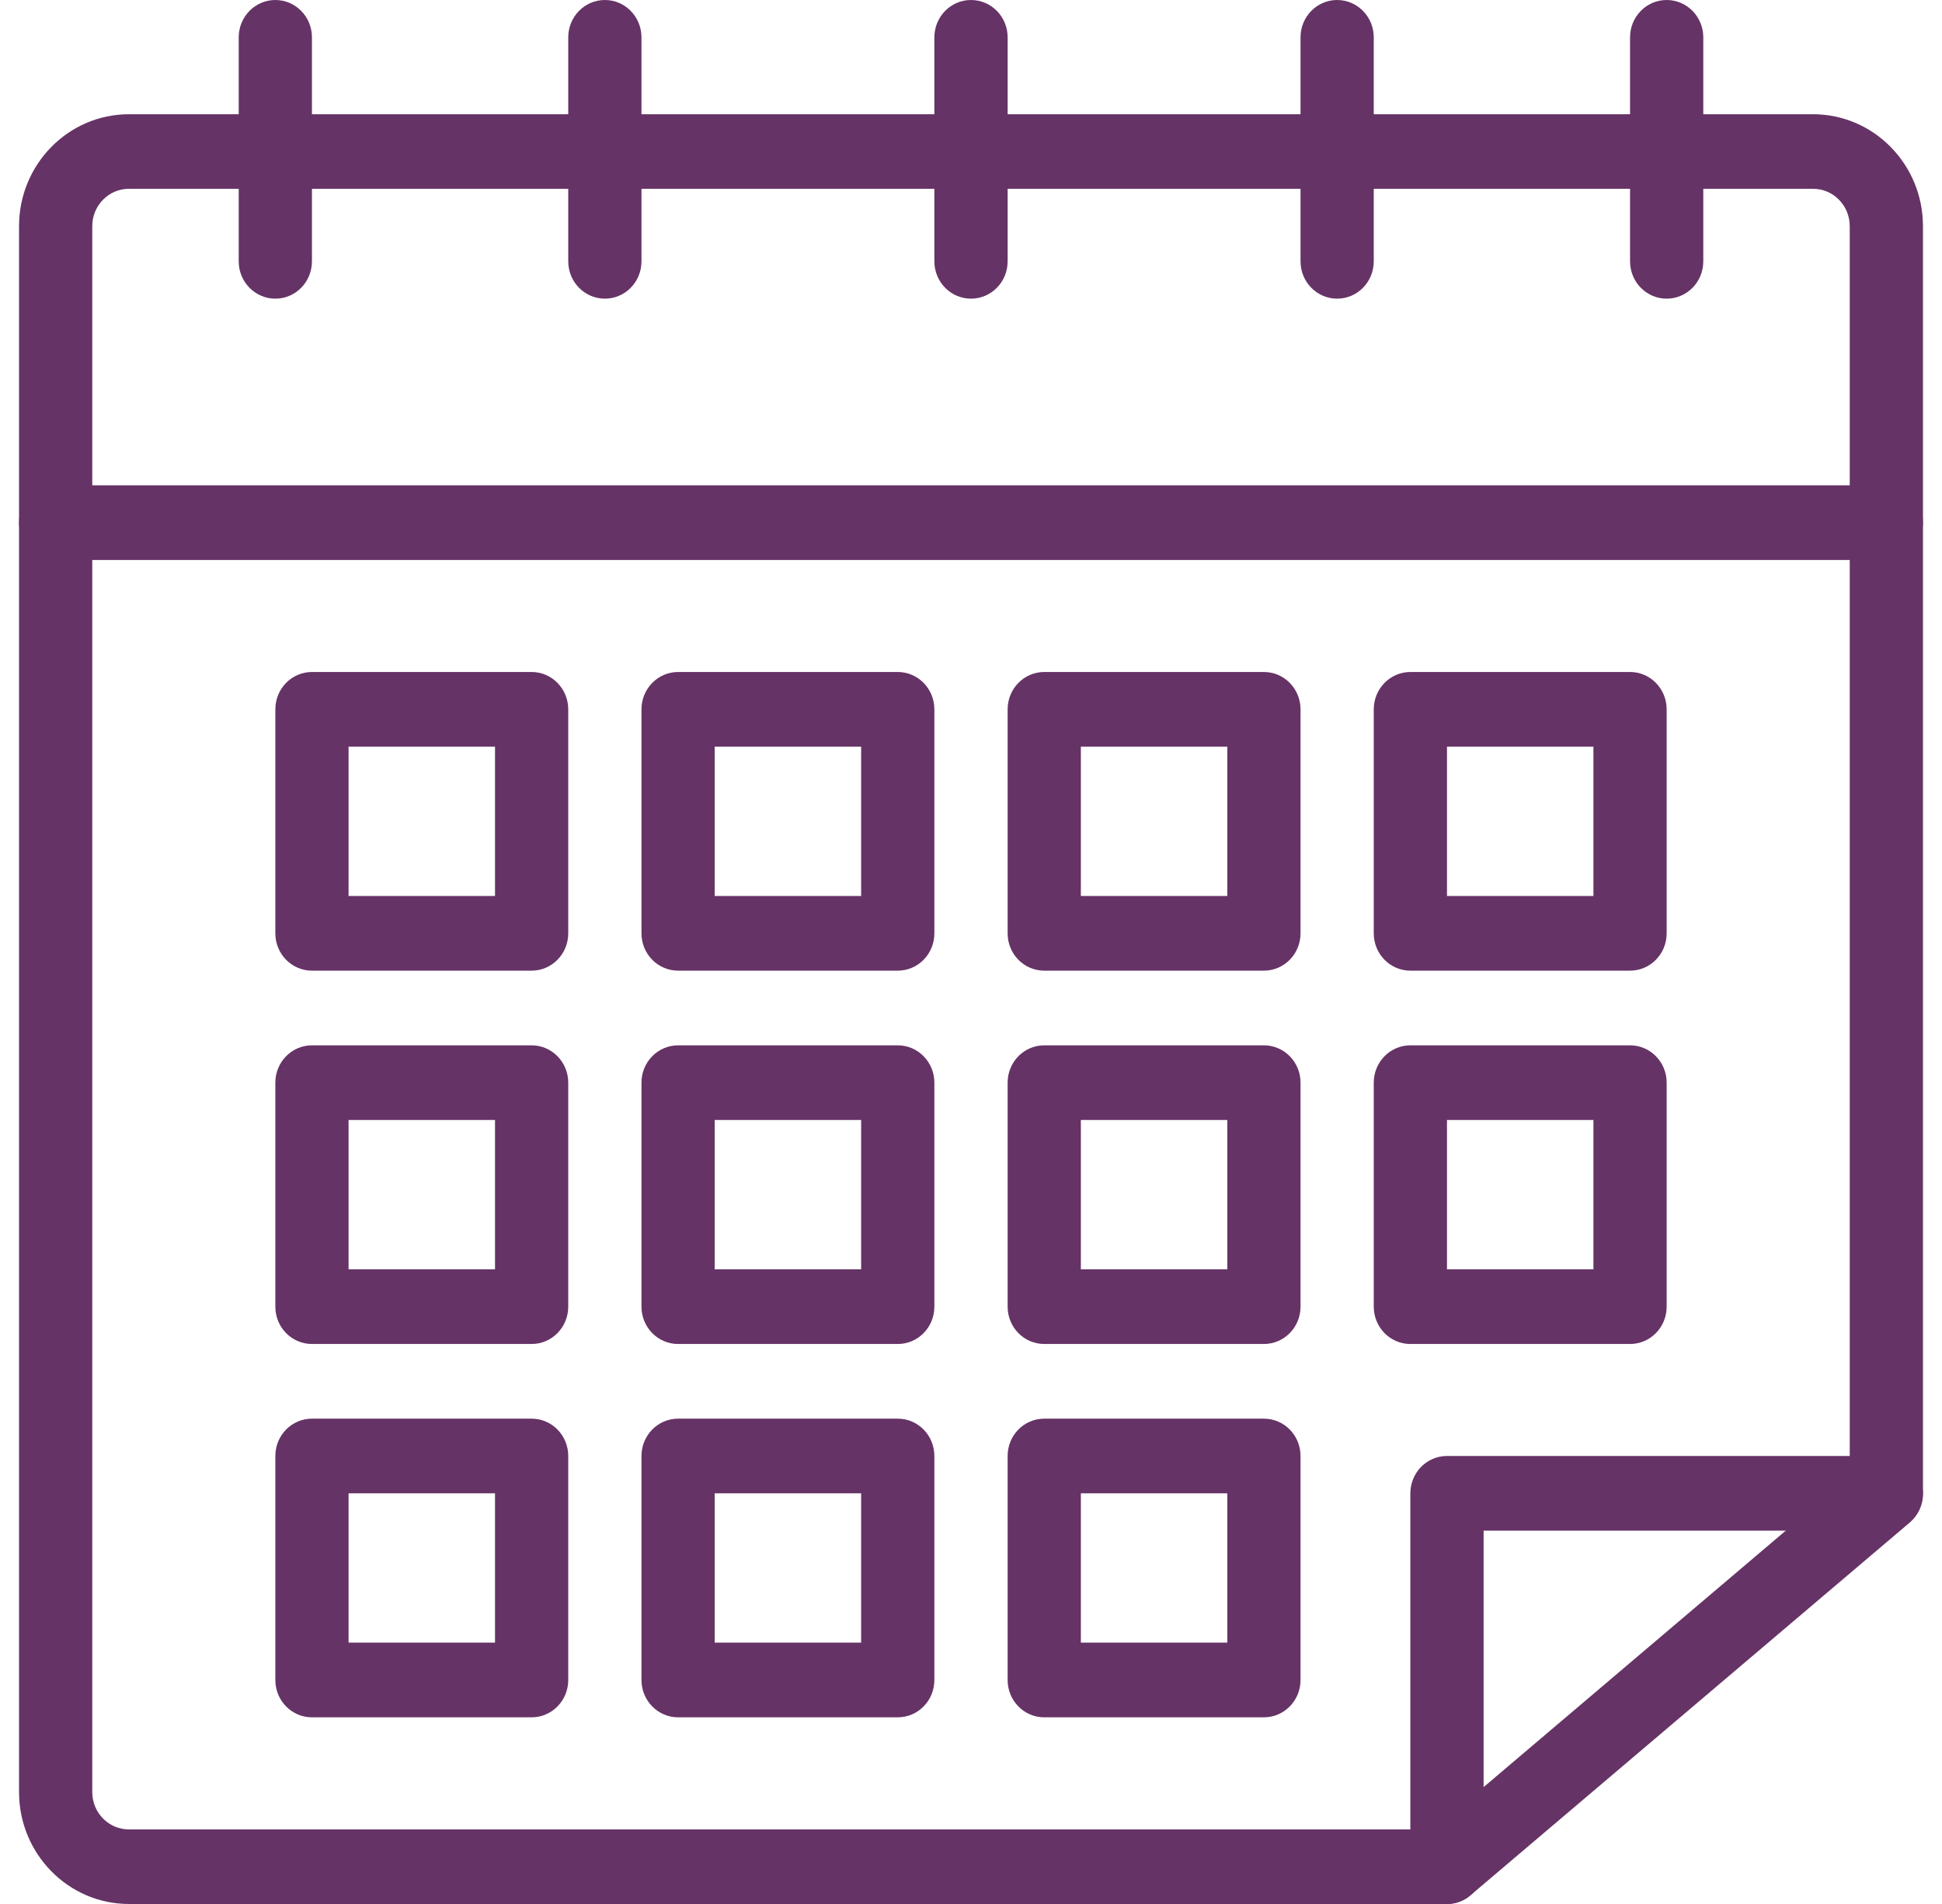 <svg width="51" height="50" viewBox="0 0 51 50" fill="none" xmlns="http://www.w3.org/2000/svg">
<g id="date 1" clip-path="url(#clip0_50_1721)">
<g id="Icon">
<g id="Group">
<path id="Vector" d="M38 50H3.385C1.794 50 0.5 48.682 0.5 47.062V5.938C0.5 4.318 1.794 3 3.385 3H47.615C49.206 3 50.5 4.318 50.5 5.938V39.229C50.5 39.52 50.373 39.795 50.154 39.982L38.615 49.773C38.443 49.92 38.225 50 38 50ZM3.385 4.958C2.854 4.958 2.423 5.397 2.423 5.938V47.062C2.423 47.603 2.854 48.042 3.385 48.042H37.652L48.577 38.77V5.938C48.577 5.397 48.145 4.958 47.615 4.958H3.385Z" fill="#663366"/>
<path id="Vector_2" d="M49.538 14.706H1.462C0.931 14.706 0.5 14.267 0.5 13.726C0.5 13.184 0.931 12.745 1.462 12.745H49.538C50.069 12.745 50.5 13.184 50.5 13.726C50.5 14.267 50.069 14.706 49.538 14.706Z" fill="#663366"/>
<path id="Vector_3" d="M7.231 7.843C6.7 7.843 6.269 7.405 6.269 6.863V0.98C6.269 0.439 6.7 0 7.231 0C7.762 0 8.192 0.439 8.192 0.98V6.863C8.192 7.405 7.762 7.843 7.231 7.843Z" fill="#663366"/>
<path id="Vector_4" d="M25.5 7.843C24.969 7.843 24.538 7.405 24.538 6.863V0.98C24.538 0.439 24.969 0 25.5 0C26.031 0 26.462 0.439 26.462 0.98V6.863C26.462 7.405 26.031 7.843 25.5 7.843Z" fill="#663366"/>
<path id="Vector_5" d="M43.769 7.843C43.238 7.843 42.808 7.405 42.808 6.863V0.98C42.808 0.439 43.238 0 43.769 0C44.3 0 44.731 0.439 44.731 0.98V6.863C44.731 7.405 44.3 7.843 43.769 7.843Z" fill="#663366"/>
<path id="Vector_6" d="M35.115 7.843C34.584 7.843 34.154 7.405 34.154 6.863V0.98C34.154 0.439 34.584 0 35.115 0C35.646 0 36.077 0.439 36.077 0.98V6.863C36.077 7.405 35.646 7.843 35.115 7.843Z" fill="#663366"/>
<path id="Vector_7" d="M15.885 7.843C15.354 7.843 14.923 7.405 14.923 6.863V0.98C14.923 0.439 15.354 0 15.885 0C16.416 0 16.846 0.439 16.846 0.98V6.863C16.846 7.405 16.416 7.843 15.885 7.843Z" fill="#663366"/>
<path id="Vector_8" d="M13.961 25.49H8.192C7.661 25.49 7.231 25.052 7.231 24.51V18.628C7.231 18.086 7.661 17.647 8.192 17.647H13.961C14.492 17.647 14.923 18.086 14.923 18.628V24.51C14.923 25.052 14.492 25.49 13.961 25.49ZM9.154 23.529H13V19.608H9.154V23.529Z" fill="#663366"/>
<path id="Vector_9" d="M23.577 25.49H17.808C17.277 25.49 16.846 25.052 16.846 24.51V18.628C16.846 18.086 17.277 17.647 17.808 17.647H23.577C24.108 17.647 24.538 18.086 24.538 18.628V24.51C24.538 25.052 24.108 25.49 23.577 25.49ZM18.769 23.529H22.615V19.608H18.769V23.529Z" fill="#663366"/>
<path id="Vector_10" d="M33.192 25.49H27.423C26.892 25.49 26.462 25.052 26.462 24.51V18.628C26.462 18.086 26.892 17.647 27.423 17.647H33.192C33.723 17.647 34.154 18.086 34.154 18.628V24.51C34.154 25.052 33.723 25.49 33.192 25.49ZM28.385 23.529H32.231V19.608H28.385V23.529Z" fill="#663366"/>
<path id="Vector_11" d="M42.808 25.49H37.038C36.507 25.49 36.077 25.052 36.077 24.51V18.628C36.077 18.086 36.507 17.647 37.038 17.647H42.808C43.339 17.647 43.769 18.086 43.769 18.628V24.51C43.769 25.052 43.339 25.49 42.808 25.49ZM38 23.529H41.846V19.608H38V23.529Z" fill="#663366"/>
<path id="Vector_12" d="M13.961 35.294H8.192C7.661 35.294 7.231 34.856 7.231 34.314V28.431C7.231 27.89 7.661 27.451 8.192 27.451H13.961C14.492 27.451 14.923 27.89 14.923 28.431V34.314C14.923 34.856 14.492 35.294 13.961 35.294ZM9.154 33.333H13V29.412H9.154V33.333Z" fill="#663366"/>
<path id="Vector_13" d="M23.577 35.294H17.808C17.277 35.294 16.846 34.856 16.846 34.314V28.431C16.846 27.89 17.277 27.451 17.808 27.451H23.577C24.108 27.451 24.538 27.89 24.538 28.431V34.314C24.538 34.856 24.108 35.294 23.577 35.294ZM18.769 33.333H22.615V29.412H18.769V33.333Z" fill="#663366"/>
<path id="Vector_14" d="M33.192 35.294H27.423C26.892 35.294 26.462 34.856 26.462 34.314V28.431C26.462 27.89 26.892 27.451 27.423 27.451H33.192C33.723 27.451 34.154 27.89 34.154 28.431V34.314C34.154 34.856 33.723 35.294 33.192 35.294ZM28.385 33.333H32.231V29.412H28.385V33.333Z" fill="#663366"/>
<path id="Vector_15" d="M42.808 35.294H37.038C36.507 35.294 36.077 34.856 36.077 34.314V28.431C36.077 27.89 36.507 27.451 37.038 27.451H42.808C43.339 27.451 43.769 27.89 43.769 28.431V34.314C43.769 34.856 43.339 35.294 42.808 35.294ZM38 33.333H41.846V29.412H38V33.333Z" fill="#663366"/>
<path id="Vector_16" d="M13.961 45.098H8.192C7.661 45.098 7.231 44.66 7.231 44.118V38.235C7.231 37.693 7.661 37.255 8.192 37.255H13.961C14.492 37.255 14.923 37.693 14.923 38.235V44.118C14.923 44.66 14.492 45.098 13.961 45.098ZM9.154 43.137H13V39.216H9.154V43.137Z" fill="#663366"/>
<path id="Vector_17" d="M23.577 45.098H17.808C17.277 45.098 16.846 44.66 16.846 44.118V38.235C16.846 37.693 17.277 37.255 17.808 37.255H23.577C24.108 37.255 24.538 37.693 24.538 38.235V44.118C24.538 44.66 24.108 45.098 23.577 45.098ZM18.769 43.137H22.615V39.216H18.769V43.137Z" fill="#663366"/>
<path id="Vector_18" d="M33.192 45.098H27.423C26.892 45.098 26.462 44.66 26.462 44.118V38.235C26.462 37.693 26.892 37.255 27.423 37.255H33.192C33.723 37.255 34.154 37.693 34.154 38.235V44.118C34.154 44.66 33.723 45.098 33.192 45.098ZM28.385 43.137H32.231V39.216H28.385V43.137Z" fill="#663366"/>
<path id="Vector_19" d="M38 50C37.469 50 37.038 49.562 37.038 49.02V39.216C37.038 38.674 37.469 38.235 38 38.235H49.538C50.069 38.235 50.5 38.674 50.5 39.216C50.5 39.758 50.069 40.196 49.538 40.196H38.962V49.02C38.962 49.562 38.531 50 38 50Z" fill="#663366"/>
</g>
</g>
</g>
<defs>
<clipPath id="clip0_50_1721">
<rect width="50" height="50" fill="white" transform="translate(0.5)"/>
</clipPath>
</defs>
</svg>
